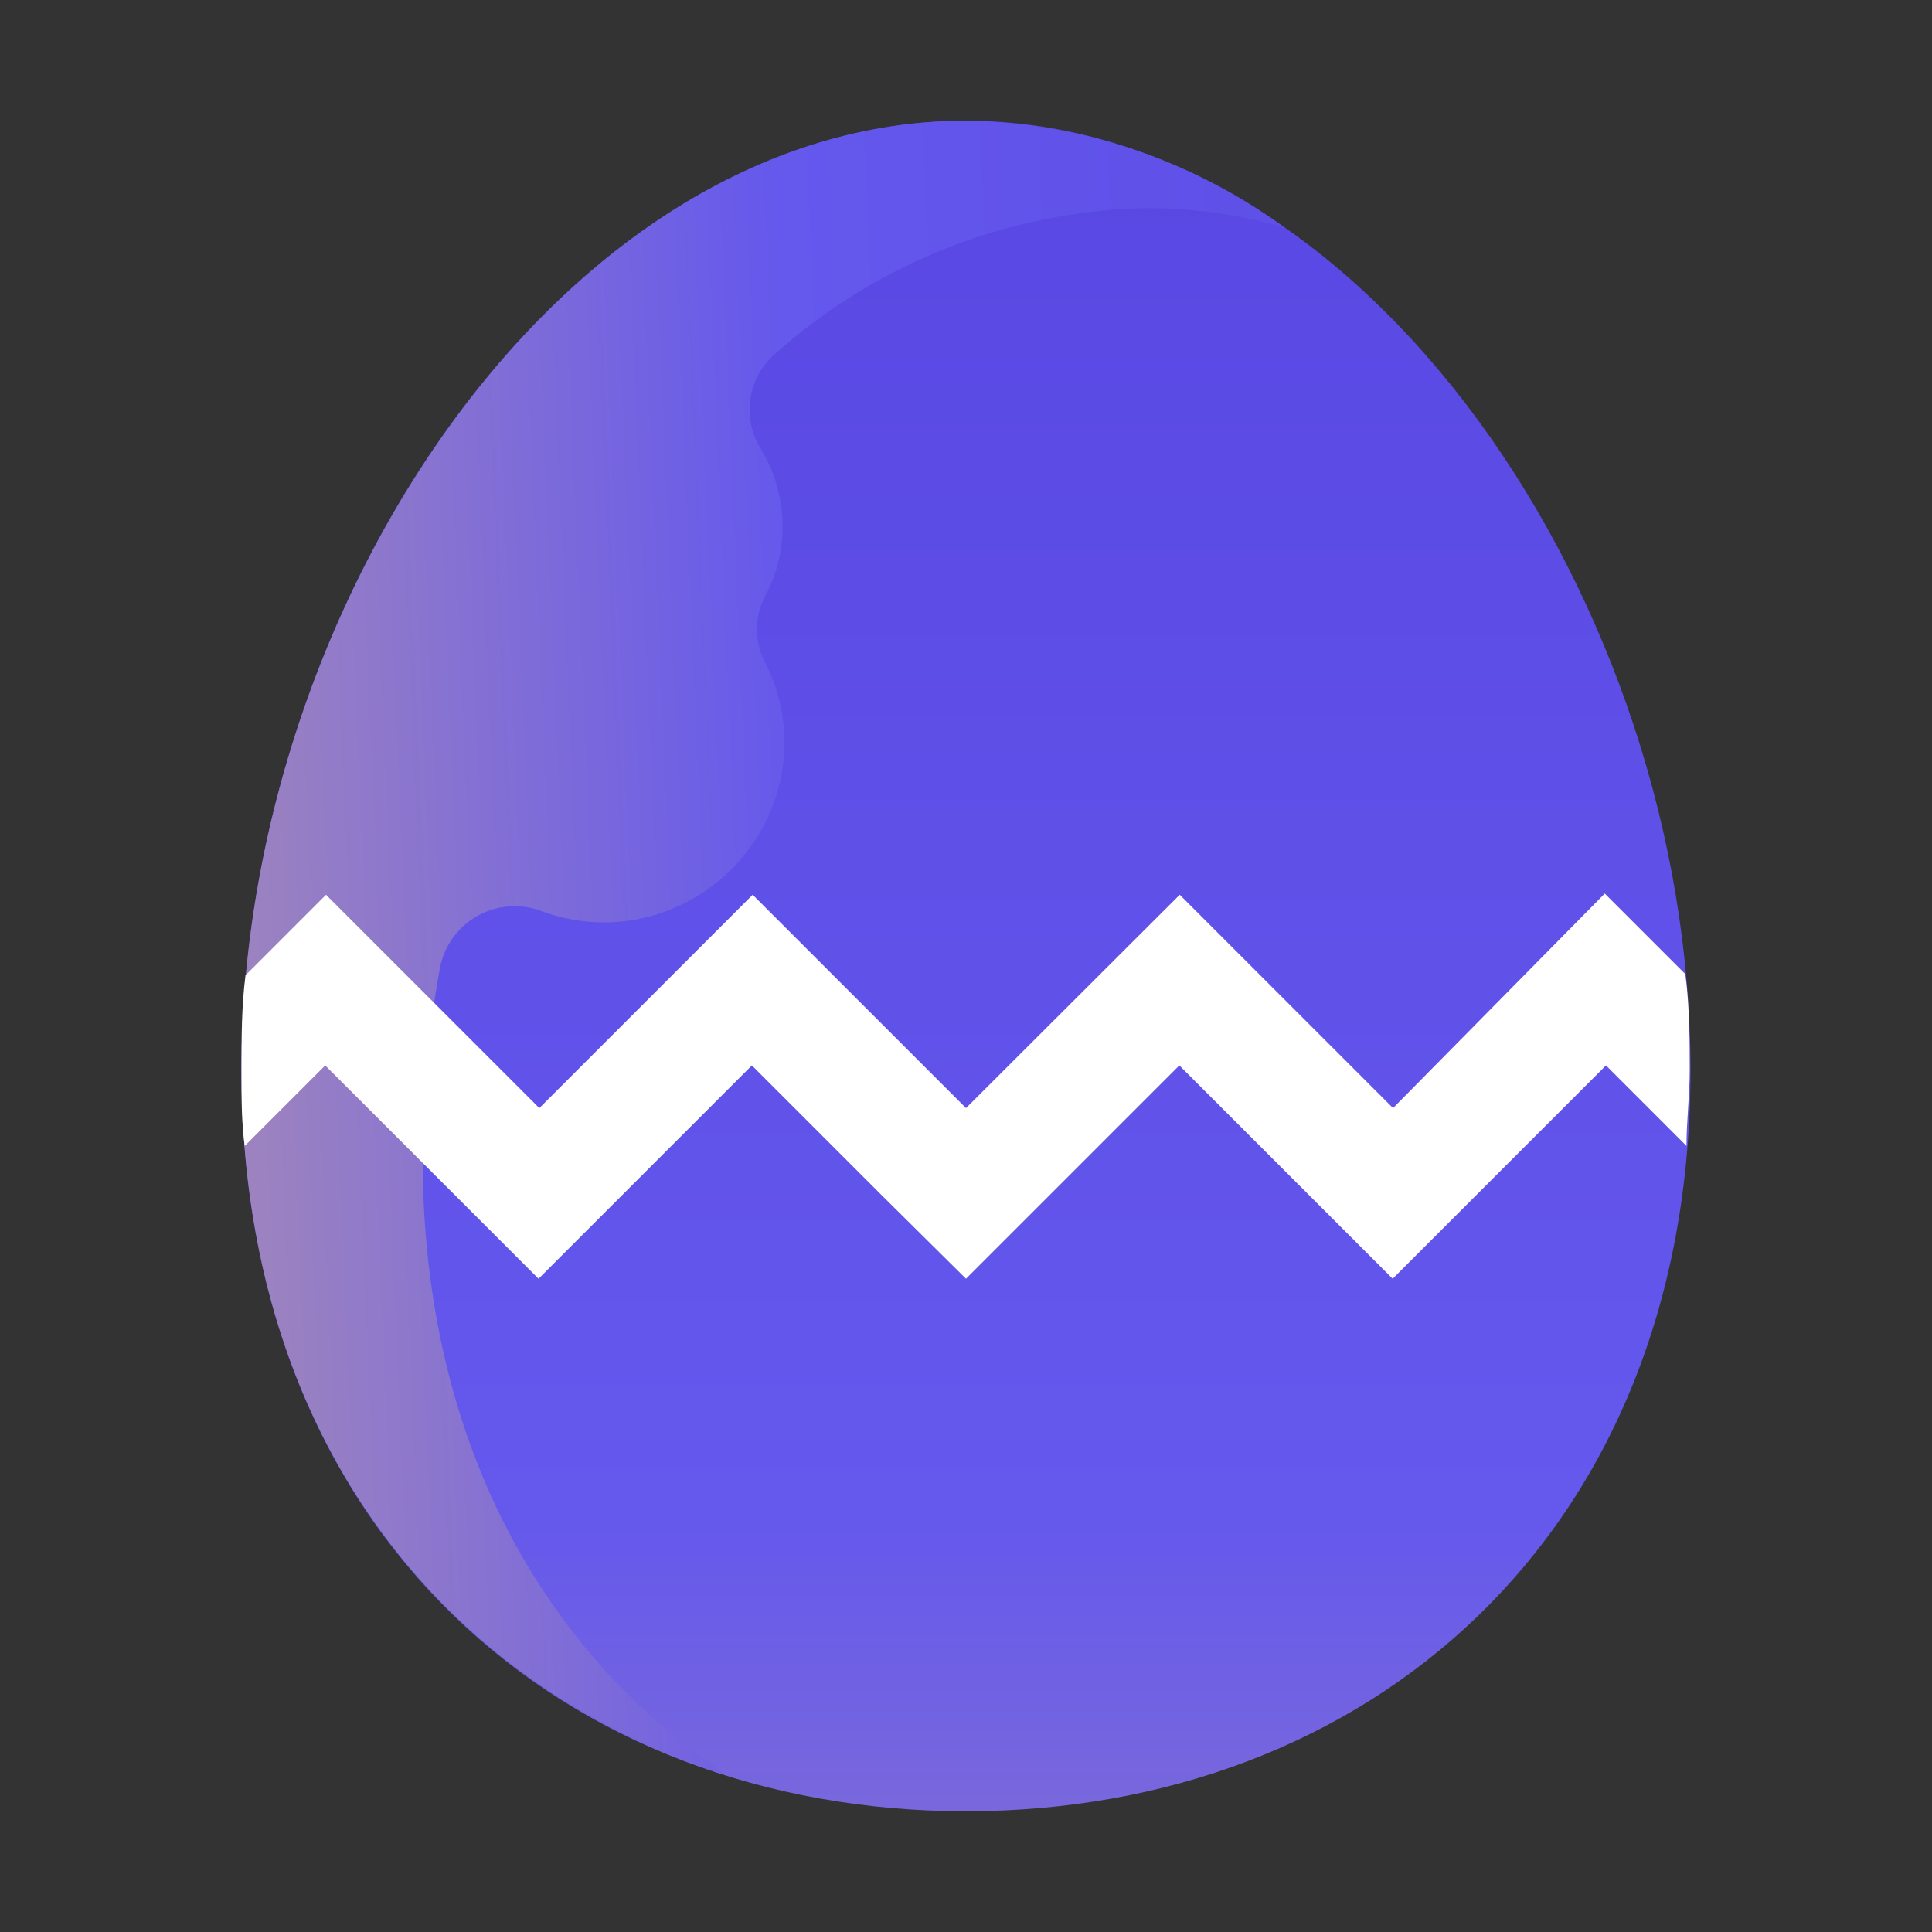 <svg xmlns="http://www.w3.org/2000/svg" xmlns:xlink="http://www.w3.org/1999/xlink" viewBox="0 0 48 48"><rect x="0" y="0" width="48" height="48" fill="#333333" stroke="none"/><defs><style>.cls-1{fill:url(#linear-gradient);}.cls-2{fill:url(#linear-gradient-2);}.cls-3{fill:url(#linear-gradient-3);}</style><linearGradient id="linear-gradient" x1="24" y1="89.33" x2="24" y2="-16.41" gradientUnits="userSpaceOnUse"><stop offset="0" stop-color="#f3c57a"/><stop offset="0.49" stop-color="#6458ED"/><stop offset="1" stop-color="#533EDD"/></linearGradient><linearGradient id="linear-gradient-2" x1="-15.78" y1="25.1" x2="57.59" y2="21.97" xlink:href="#linear-gradient"/><linearGradient id="linear-gradient-3" x1="24" y1="17" x2="24" y2="-7" gradientUnits="userSpaceOnUse"><stop offset="0" stop-color="#fff"/><stop offset="0.52" stop-color="#cce2e6"/><stop offset="1" stop-color="#8fa1bb"/></linearGradient></defs><title>cracked, egg, animal, food, chicken</title><g id="ART"><path class="cls-1" d="M42,26.58C42,38.18,33.94,45,24,45S6,38.18,6,26.58,14.06,3,24,3,42,15,42,26.58Z"/><path class="cls-2" d="M31.91,5.65A13.78,13.78,0,0,0,24,3C14.06,3,6,15,6,26.58c0,9.13,5,15.28,12,17.49C13.46,41,10.5,35.76,10.5,28.75a26.49,26.49,0,0,1,.43-4.7,1.89,1.89,0,0,1,2.56-1.4,4.46,4.46,0,0,0,2.34.19,4.52,4.52,0,0,0,3.57-3.51A4.4,4.4,0,0,0,19,16.44a1.76,1.76,0,0,1,0-1.61,3.7,3.7,0,0,0-.1-3.68,1.84,1.84,0,0,1,.37-2.37A14.3,14.3,0,0,1,28.5,5.17,12.59,12.59,0,0,1,31.91,5.65Z"/><path class="cls-3" d="M34.61,27.53l-5.3-5.3L24,27.53l-5.3-5.3-5.3,5.3-5.3-5.3-2,2C6,25,6,25.79,6,26.58s0,1.28.08,1.89l2-2,3.18,3.18h0l2.12,2.12,2.12-2.12h0l3.18-3.18,3.18,3.18h0L24,31.77l2.12-2.12,3.18-3.18,3.18,3.18h0l2.12,2.12,2.12-2.12h0l3.18-3.18,2,2c0-.62.08-1.25.08-1.89s0-1.59-.11-2.38l-2-2Z"/></g></svg>
